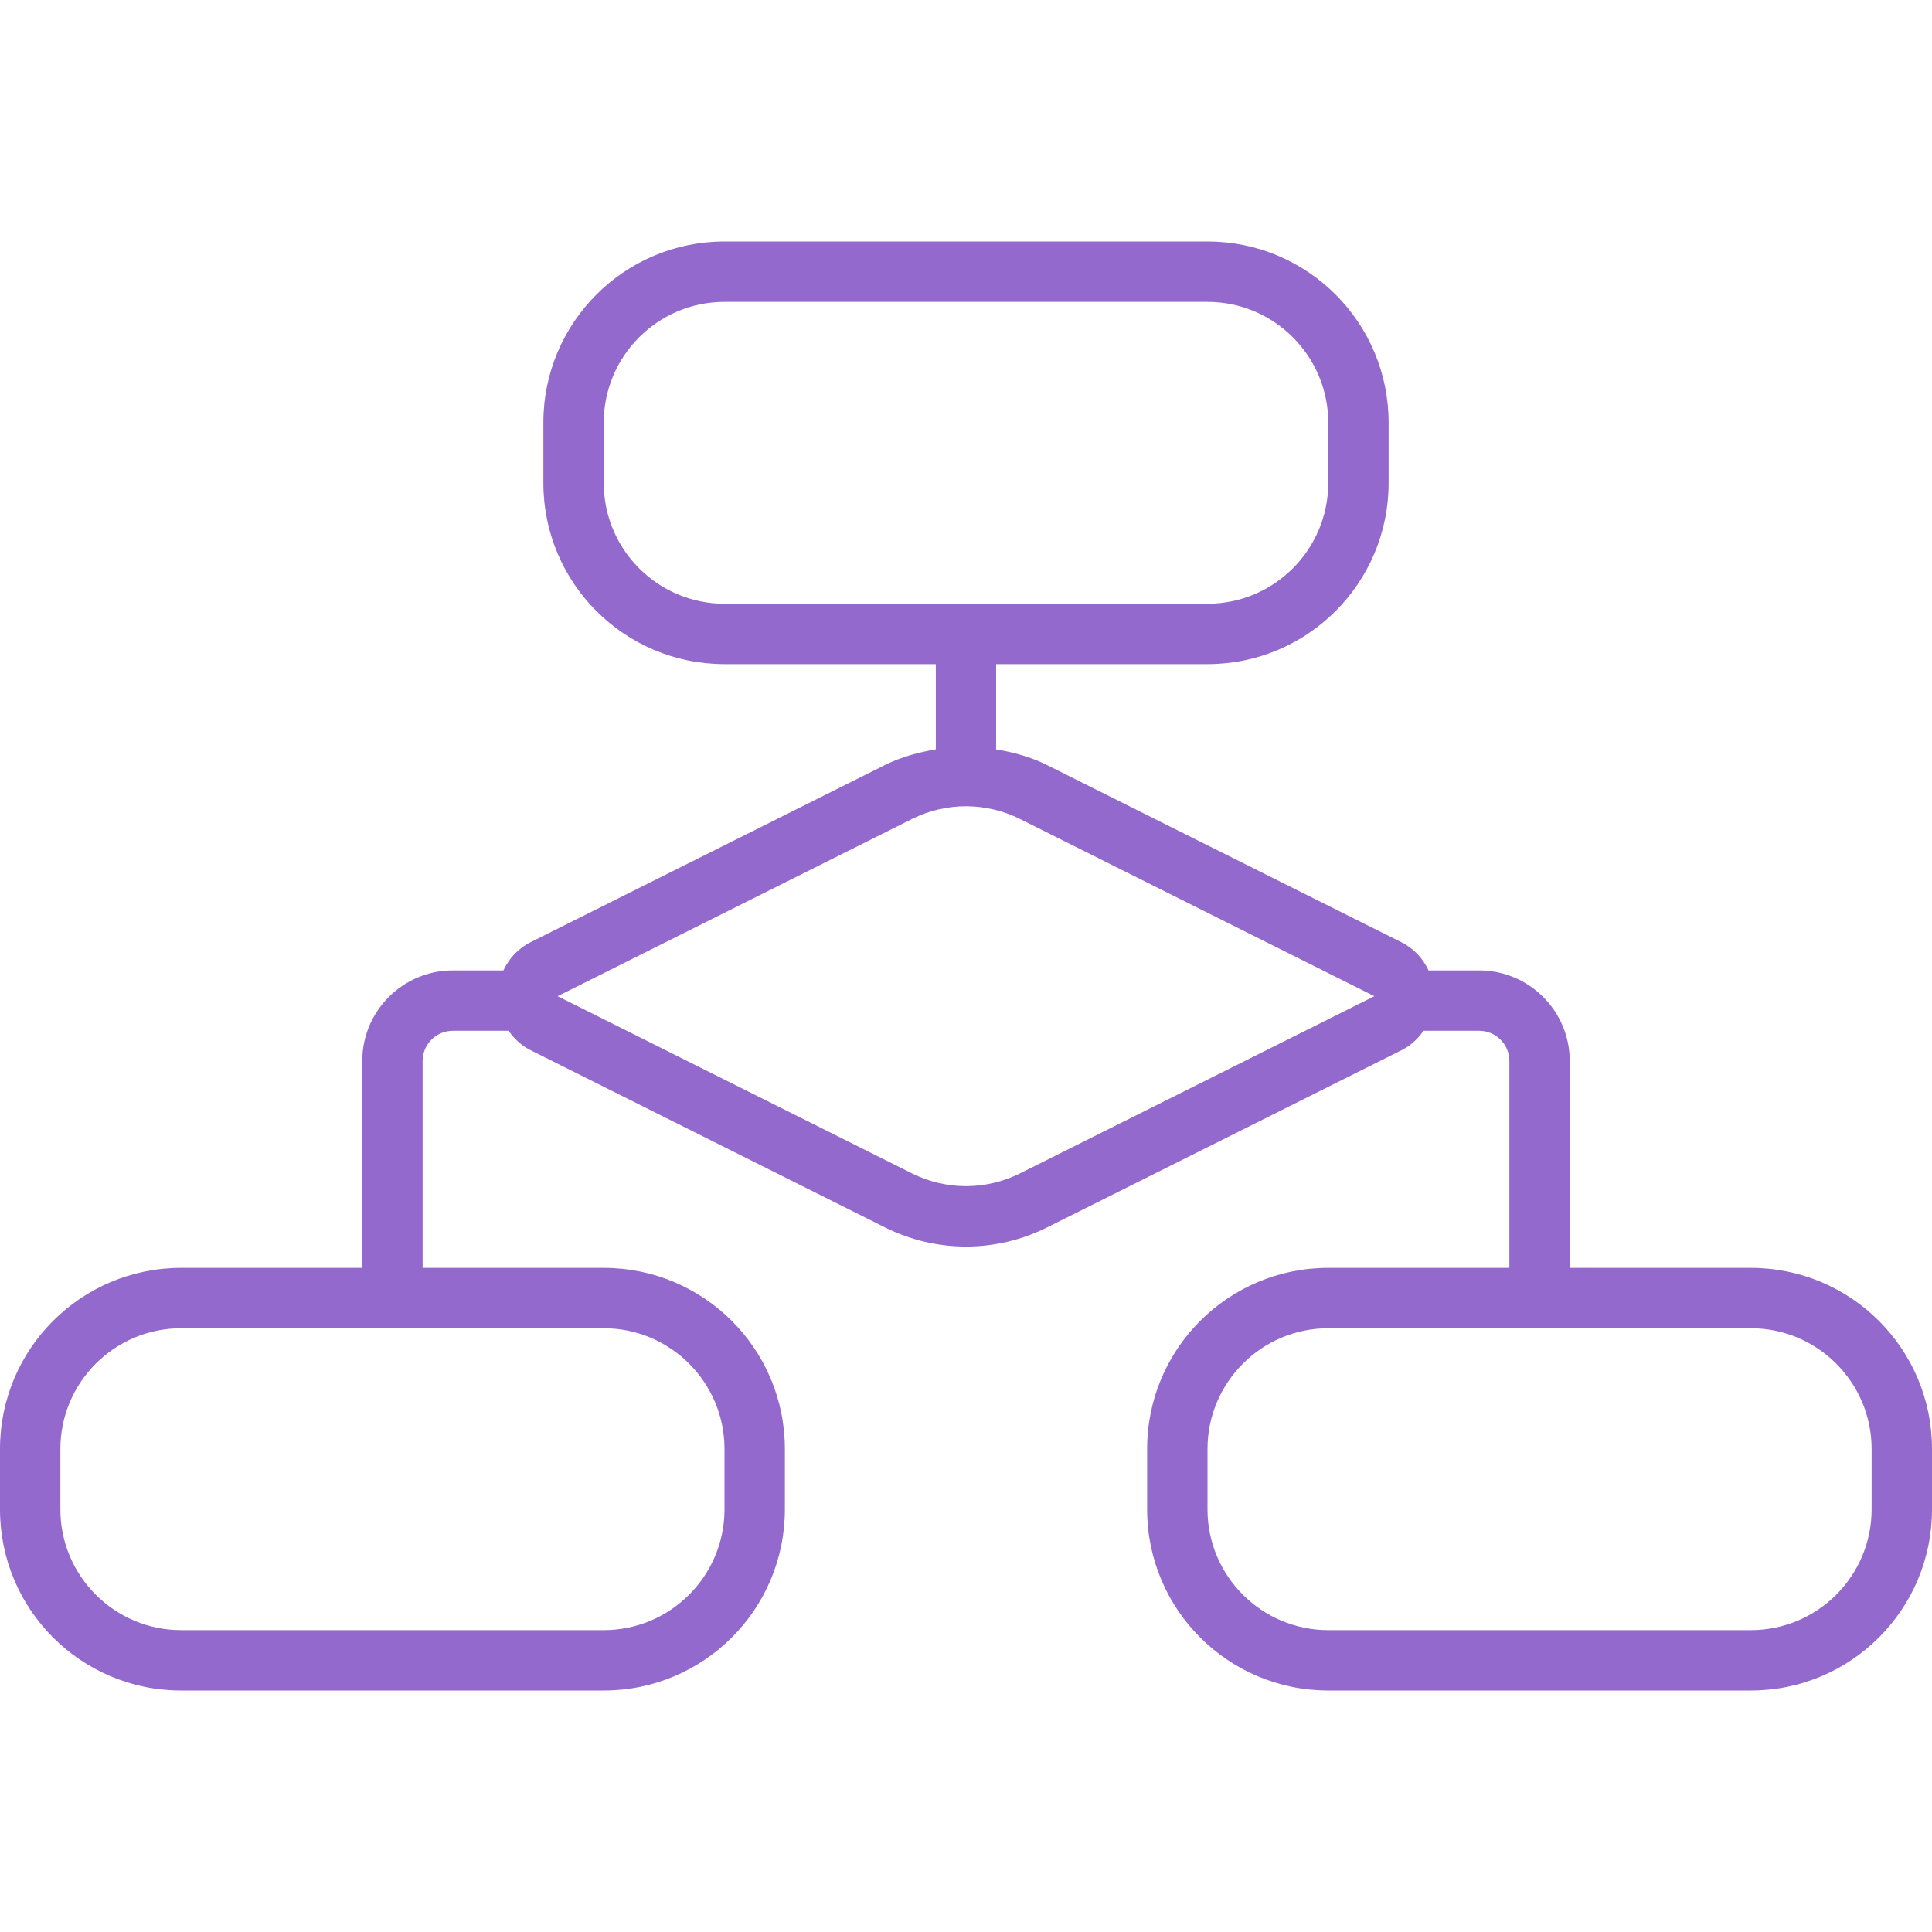 <!DOCTYPE svg PUBLIC "-//W3C//DTD SVG 1.1//EN" "http://www.w3.org/Graphics/SVG/1.1/DTD/svg11.dtd">
<!-- Uploaded to: SVG Repo, www.svgrepo.com, Transformed by: SVG Repo Mixer Tools -->
<svg version="1.1" id="Uploaded to svgrepo.com" xmlns="http://www.w3.org/2000/svg" xmlns:xlink="http://www.w3.org/1999/xlink" width="800px" height="800px" viewBox="0 0 32 32" xml:space="preserve" fill="#000000">
<g id="SVGRepo_bgCarrier" stroke-width="0"/>
<g id="SVGRepo_tracerCarrier" stroke-linecap="round" stroke-linejoin="round"/>
<g id="SVGRepo_iconCarrier"> <style type="text/css"> .feather_een{fill:#9369ce;} </style> <path class="feather_een" d="M29,21h-3v-3.427c0-0.827-0.673-1.5-1.5-1.5h-0.839c-0.089-0.19-0.234-0.359-0.45-0.467l-5.87-2.935 c-0.268-0.134-0.553-0.21-0.842-0.259V11H20c1.657,0,3-1.343,3-3V7c0-1.657-1.343-3-3-3h-8c-1.657,0-3,1.343-3,3v1 c0,1.657,1.343,3,3,3h3.5v1.412c-0.289,0.049-0.573,0.125-0.842,0.259l-5.87,2.935c-0.216,0.108-0.36,0.277-0.45,0.467H7.5 c-0.827,0-1.5,0.673-1.5,1.5V21H3c-1.657,0-3,1.343-3,3v1c0,1.657,1.343,3,3,3h7c1.657,0,3-1.343,3-3v-1c0-1.657-1.343-3-3-3H7 v-3.427c0-0.276,0.225-0.5,0.5-0.5h0.924c0.09,0.128,0.207,0.243,0.365,0.322l5.87,2.935c0.422,0.211,0.882,0.317,1.342,0.317 c0.46,0,0.919-0.106,1.342-0.317l5.87-2.935c0.158-0.079,0.275-0.193,0.365-0.322H24.5c0.275,0,0.5,0.224,0.5,0.5V21h-3 c-1.657,0-3,1.343-3,3v1c0,1.657,1.343,3,3,3h7c1.657,0,3-1.343,3-3v-1C32,22.343,30.657,21,29,21z M10,8V7c0-1.103,0.897-2,2-2h8 c1.103,0,2,0.897,2,2v1c0,1.103-0.897,2-2,2h-8C10.897,10,10,9.103,10,8z M12,24v1c0,1.103-0.897,2-2,2H3c-1.103,0-2-0.897-2-2v-1 c0-1.103,0.897-2,2-2h7C11.103,22,12,22.897,12,24z M16.894,19.435c-0.276,0.138-0.586,0.211-0.894,0.211 c-0.309,0-0.618-0.073-0.894-0.211L9.236,16.5l5.87-2.935c0.276-0.138,0.586-0.211,0.894-0.211s0.618,0.073,0.894,0.211l5.87,2.935 L16.894,19.435z M31,25c0,1.103-0.897,2-2,2h-7c-1.103,0-2-0.897-2-2v-1c0-1.103,0.897-2,2-2h7c1.103,0,2,0.897,2,2V25z"/> </g>
</svg>